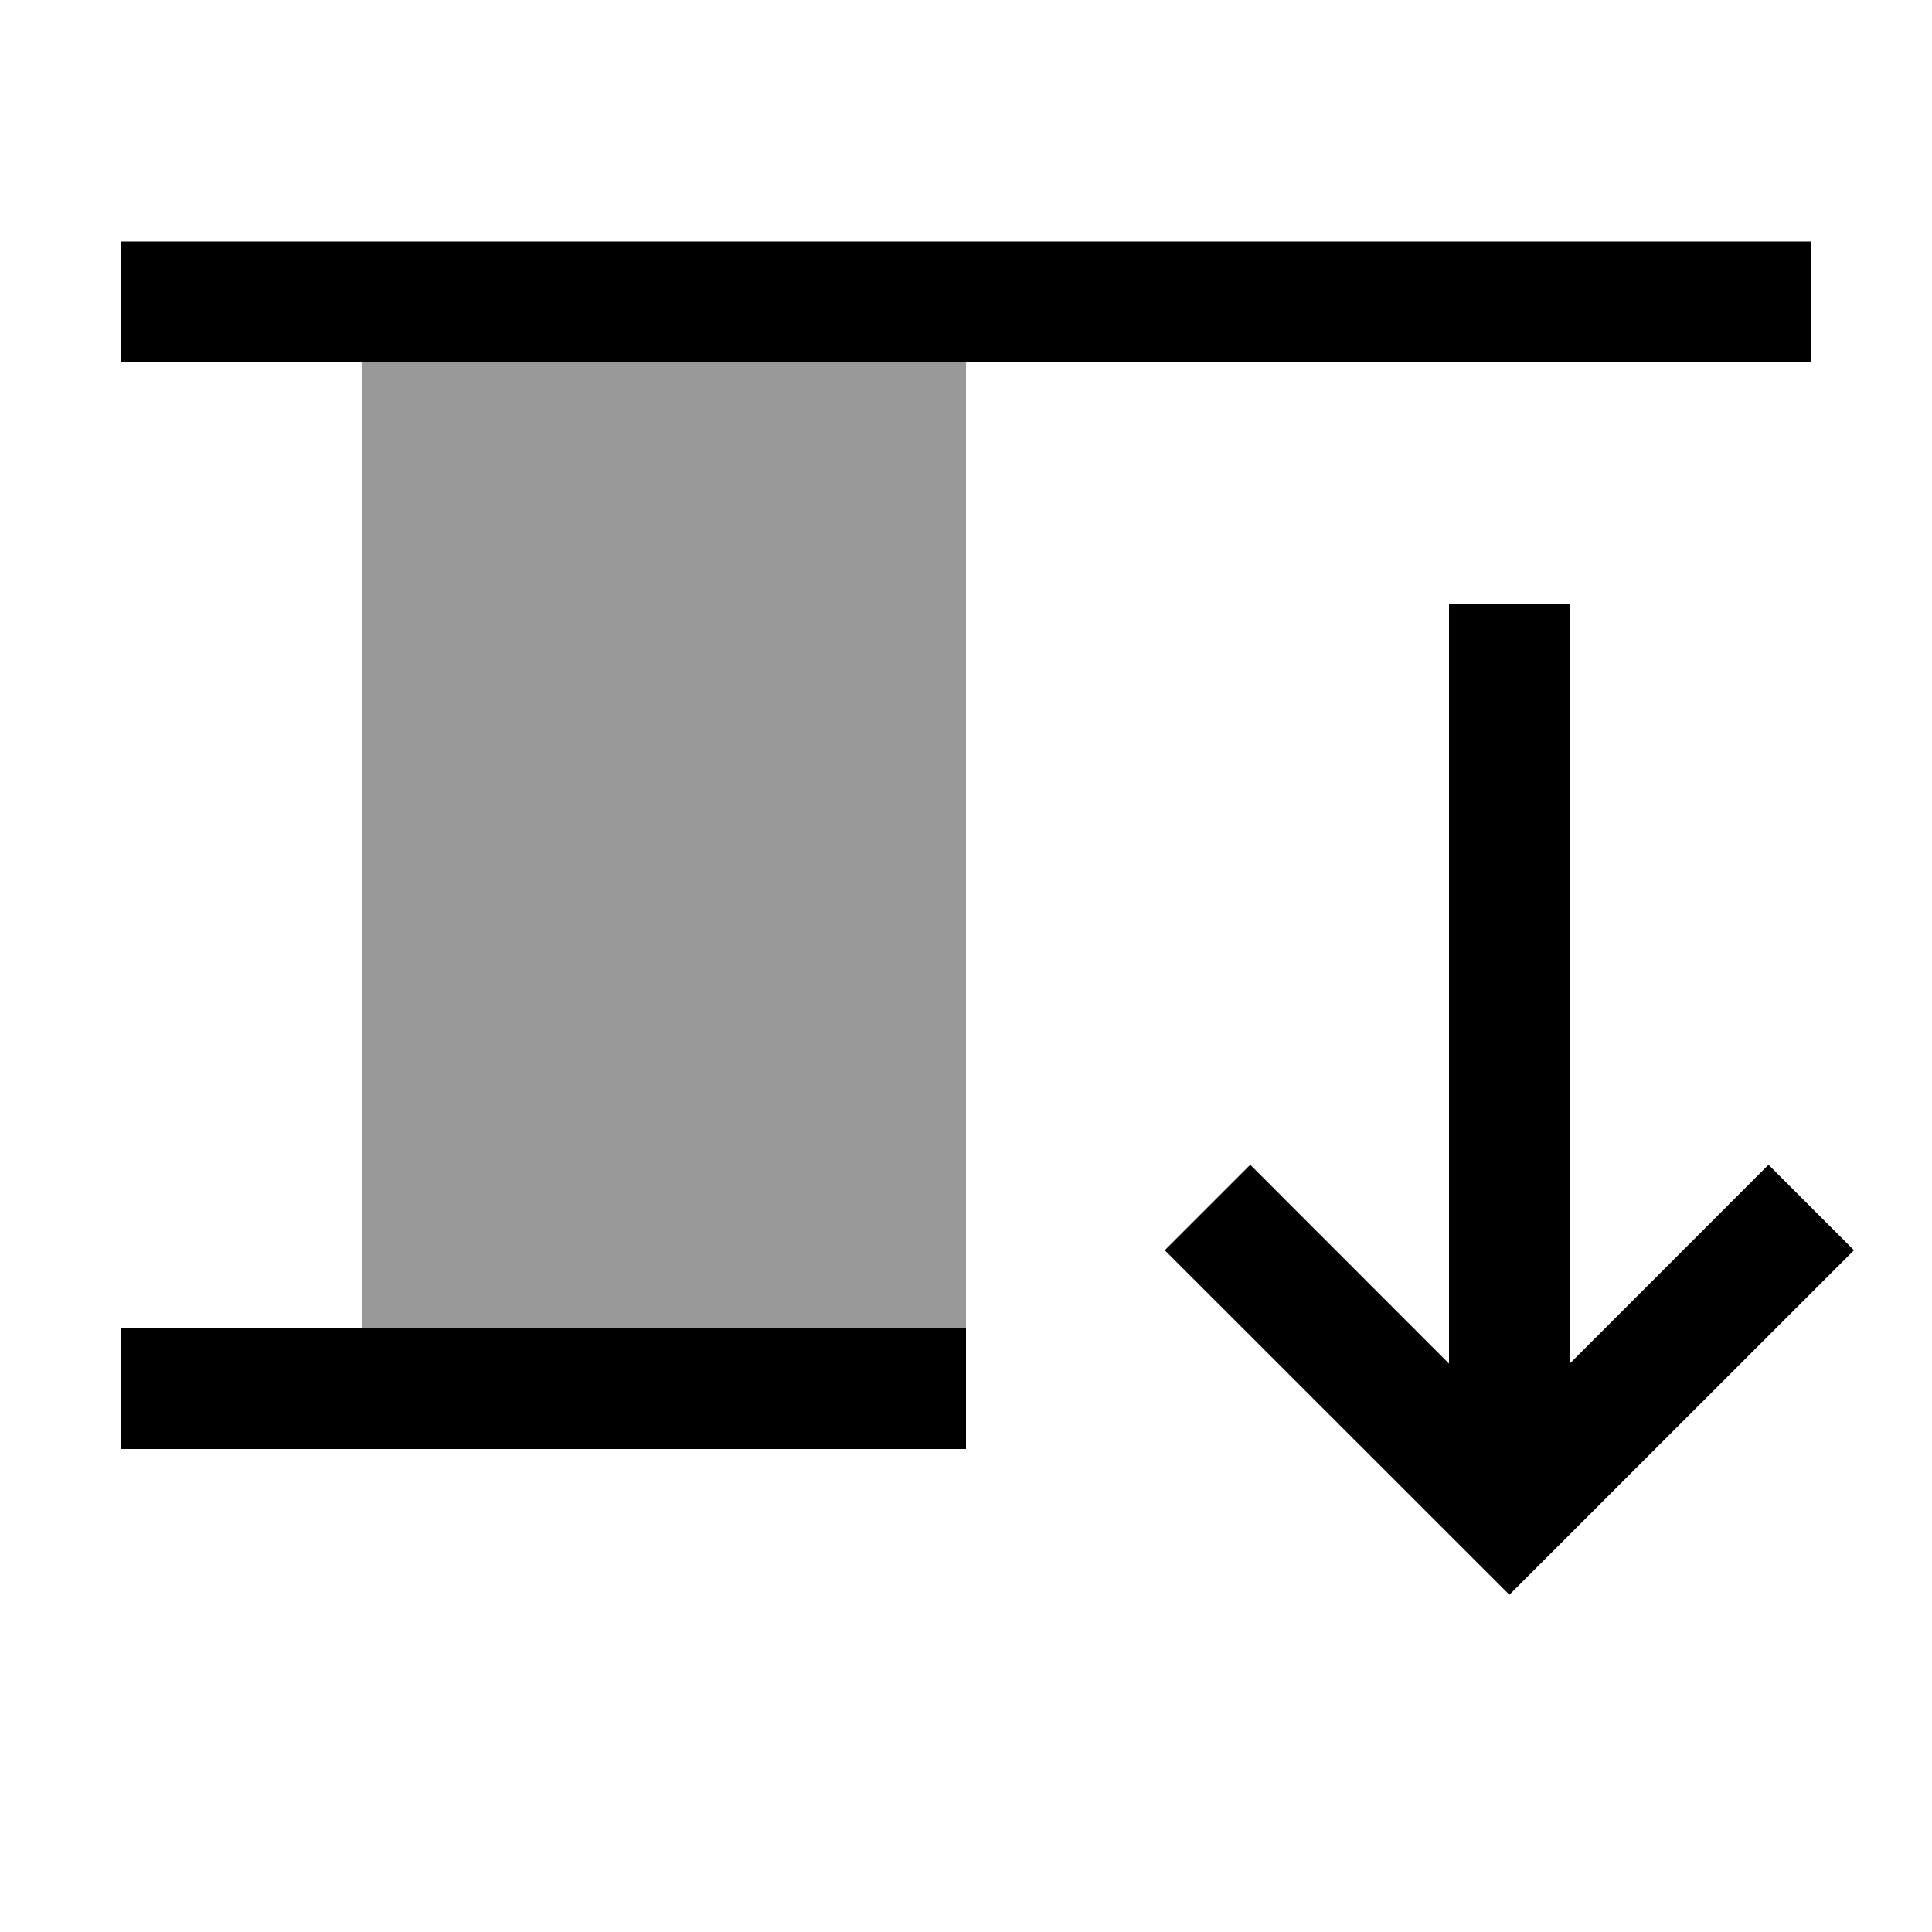 <svg data-wf-icon="OverflowScrollIcon" width="16" height="16" viewBox="0 0 16 16" fill="none" xmlns="http://www.w3.org/2000/svg">
	<path opacity="0.4" d="M3 3H8V11H3V3Z" fill="currentColor"></path>
	<path d="M1 2H15V3L1 3V2Z" fill="currentColor"></path>
	<path d="M1 11H8V12H1V11Z" fill="currentColor"></path>
	<path
		d="M12 11.293L10.354 9.646L9.646 10.354L12.5 13.207L15.354 10.354L14.646 9.646L13 11.293V5H12V11.293Z"
		fill="currentColor"
	></path>
</svg>
